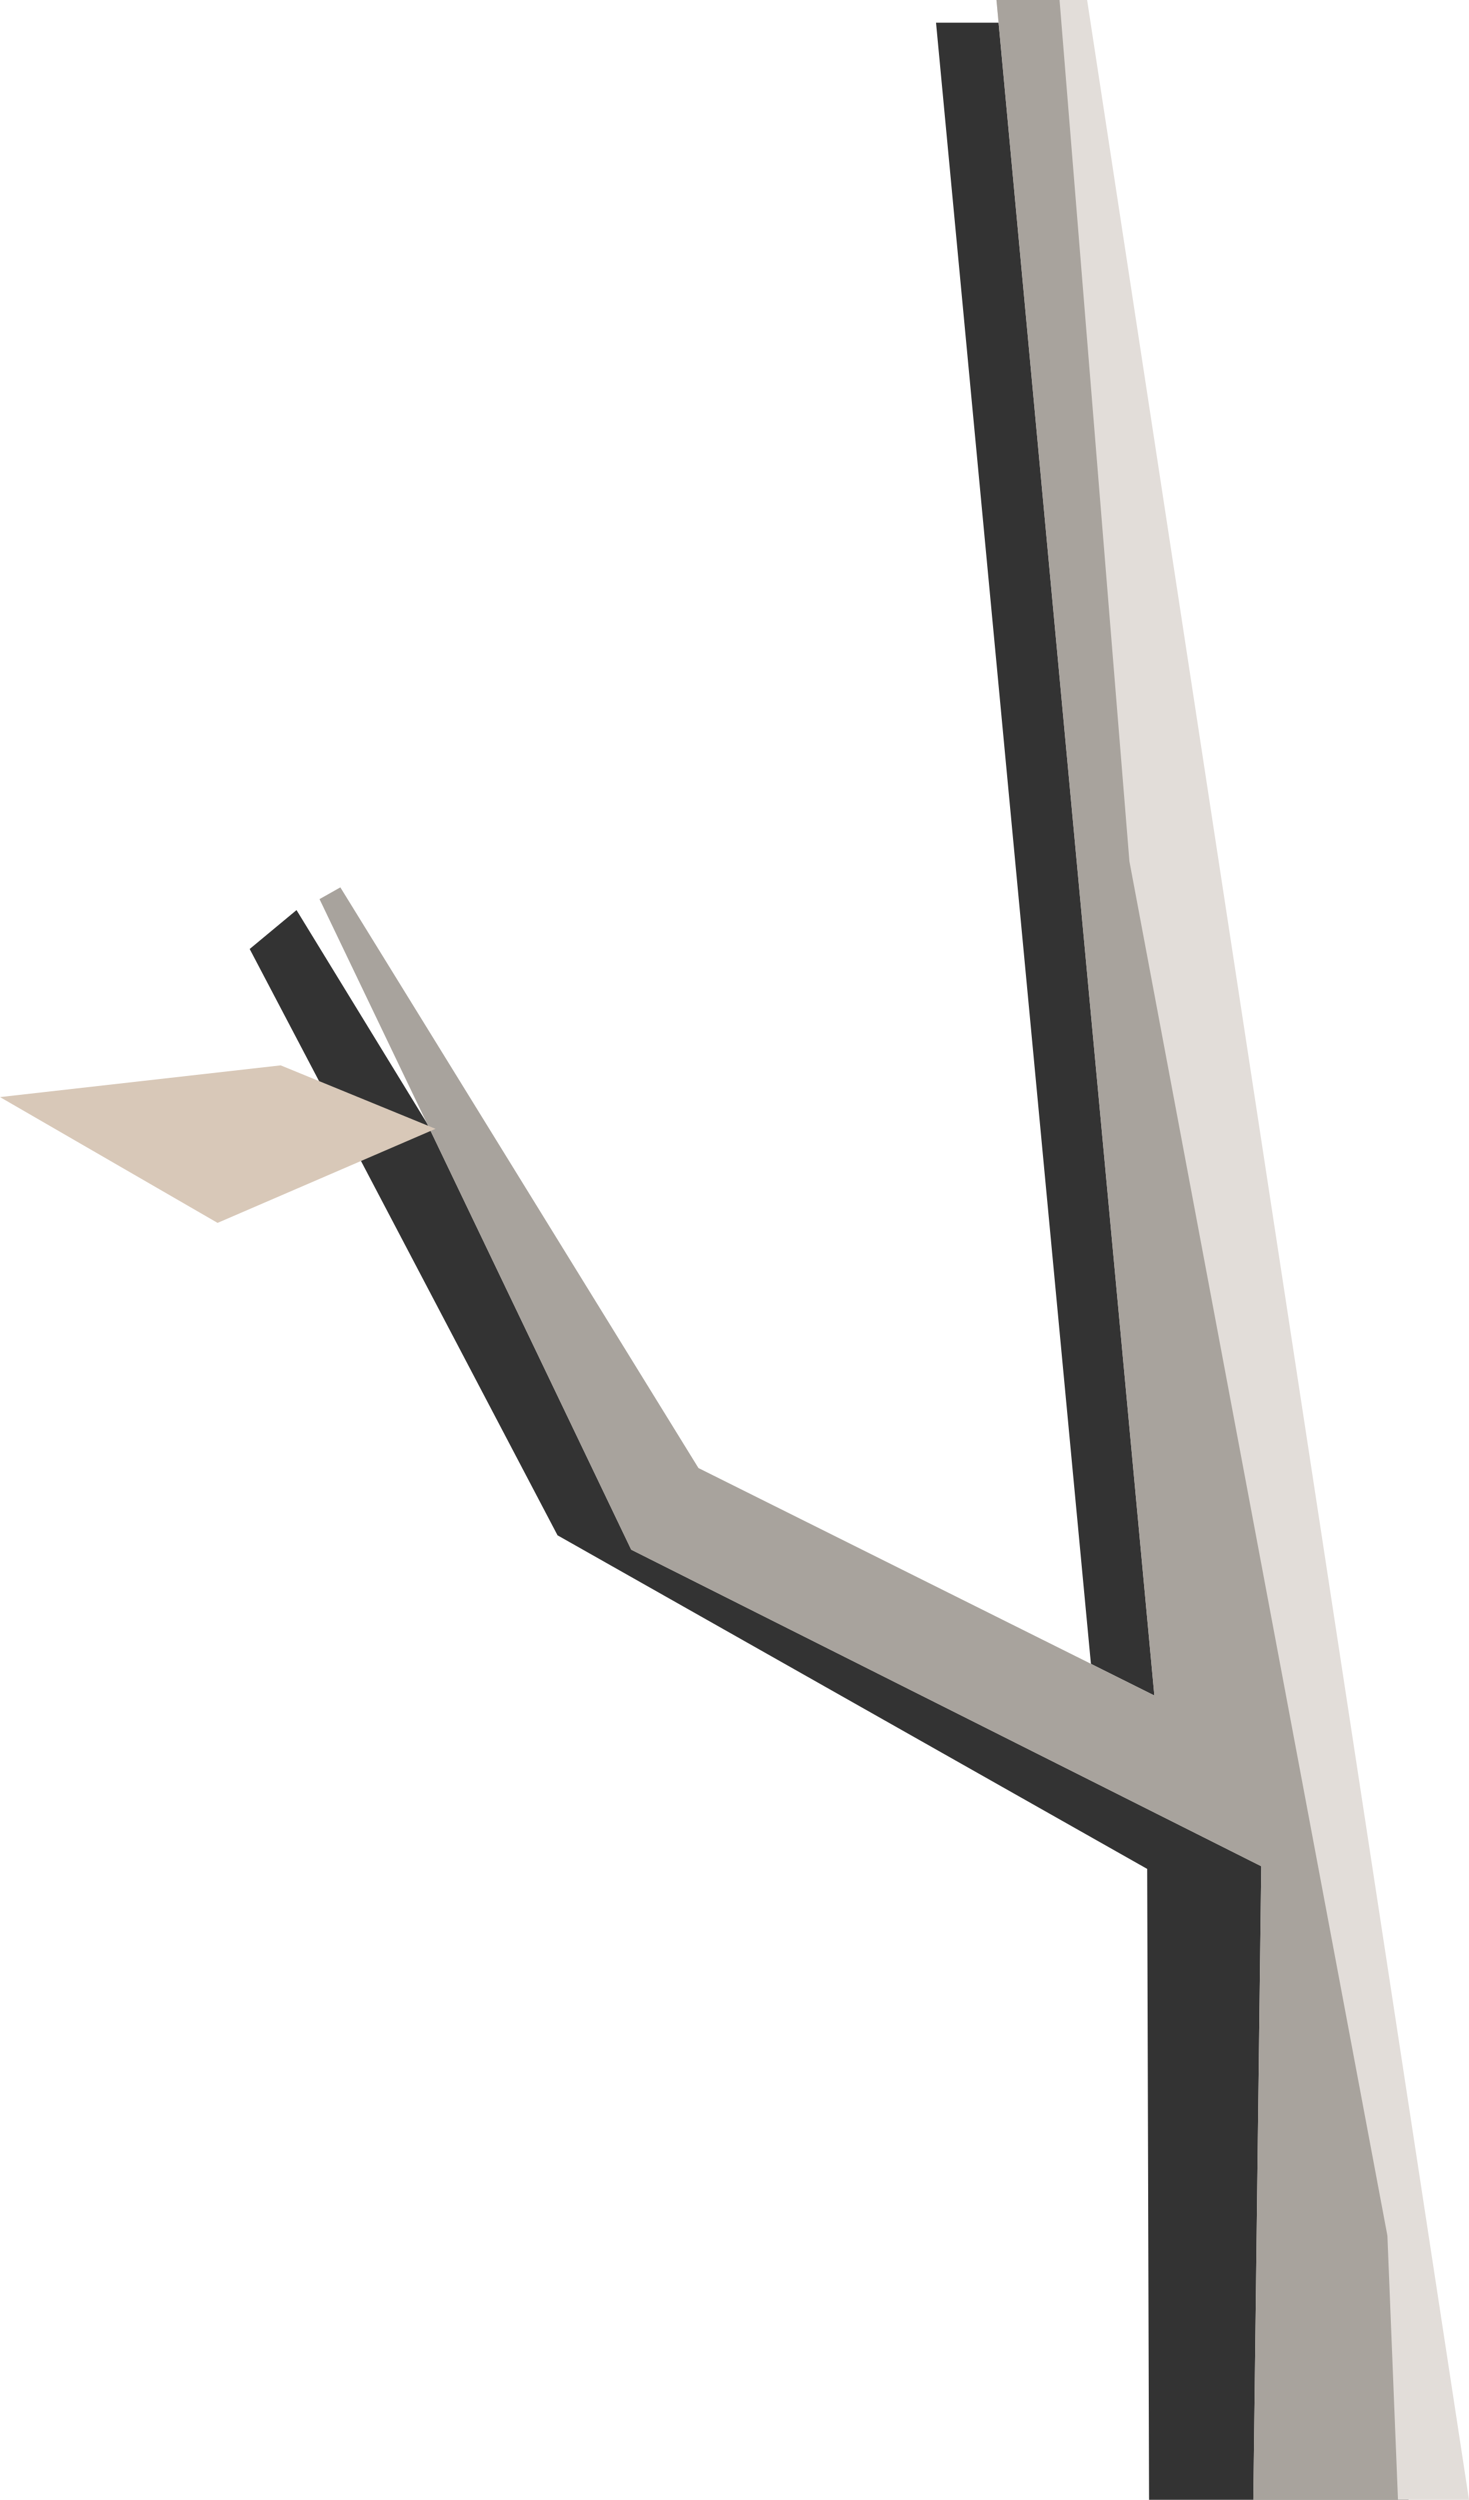 <?xml version="1.0" encoding="utf-8"?>
<!-- Generator: Adobe Illustrator 18.0.0, SVG Export Plug-In . SVG Version: 6.00 Build 0)  -->
<!DOCTYPE svg PUBLIC "-//W3C//DTD SVG 1.1//EN" "http://www.w3.org/Graphics/SVG/1.1/DTD/svg11.dtd">
<svg version="1.1" id="Layer_1" xmlns="http://www.w3.org/2000/svg" xmlns:xlink="http://www.w3.org/1999/xlink" x="0px" y="0px"
	 viewBox="0 0 388.9 661.7" enable-background="new 0 0 388.9 661.7" xml:space="preserve">
<polygon fill="#333333" points="304.2,661.7 303.7,494.7 147.6,406.4 66.1,251.2 78.5,240.9 168.9,388.6 289.6,448.8 247.8,6 
	271.8,6 372.9,661.7 "/>
<polygon fill="#E2DDD9" points="331.8,661.7 333.9,494 167.1,410.2 84.6,238 90.1,234.9 184.9,388.6 305.6,448.8 263.8,0 287.8,0 
	388.9,661.7 "/>
<polygon fill="#A8A39D" points="331.8,661.7 333.9,494 167.1,410.2 84.6,238 90.1,234.9 184.9,388.6 305.6,448.8 263.8,0 280.5,0 
	299,228 367.3,591.8 370.1,661.7 "/>
<polygon fill="#D8C8B8" points="115.3,298.8 74.3,282 0,290.4 57.6,323.7 "/>
</svg>
